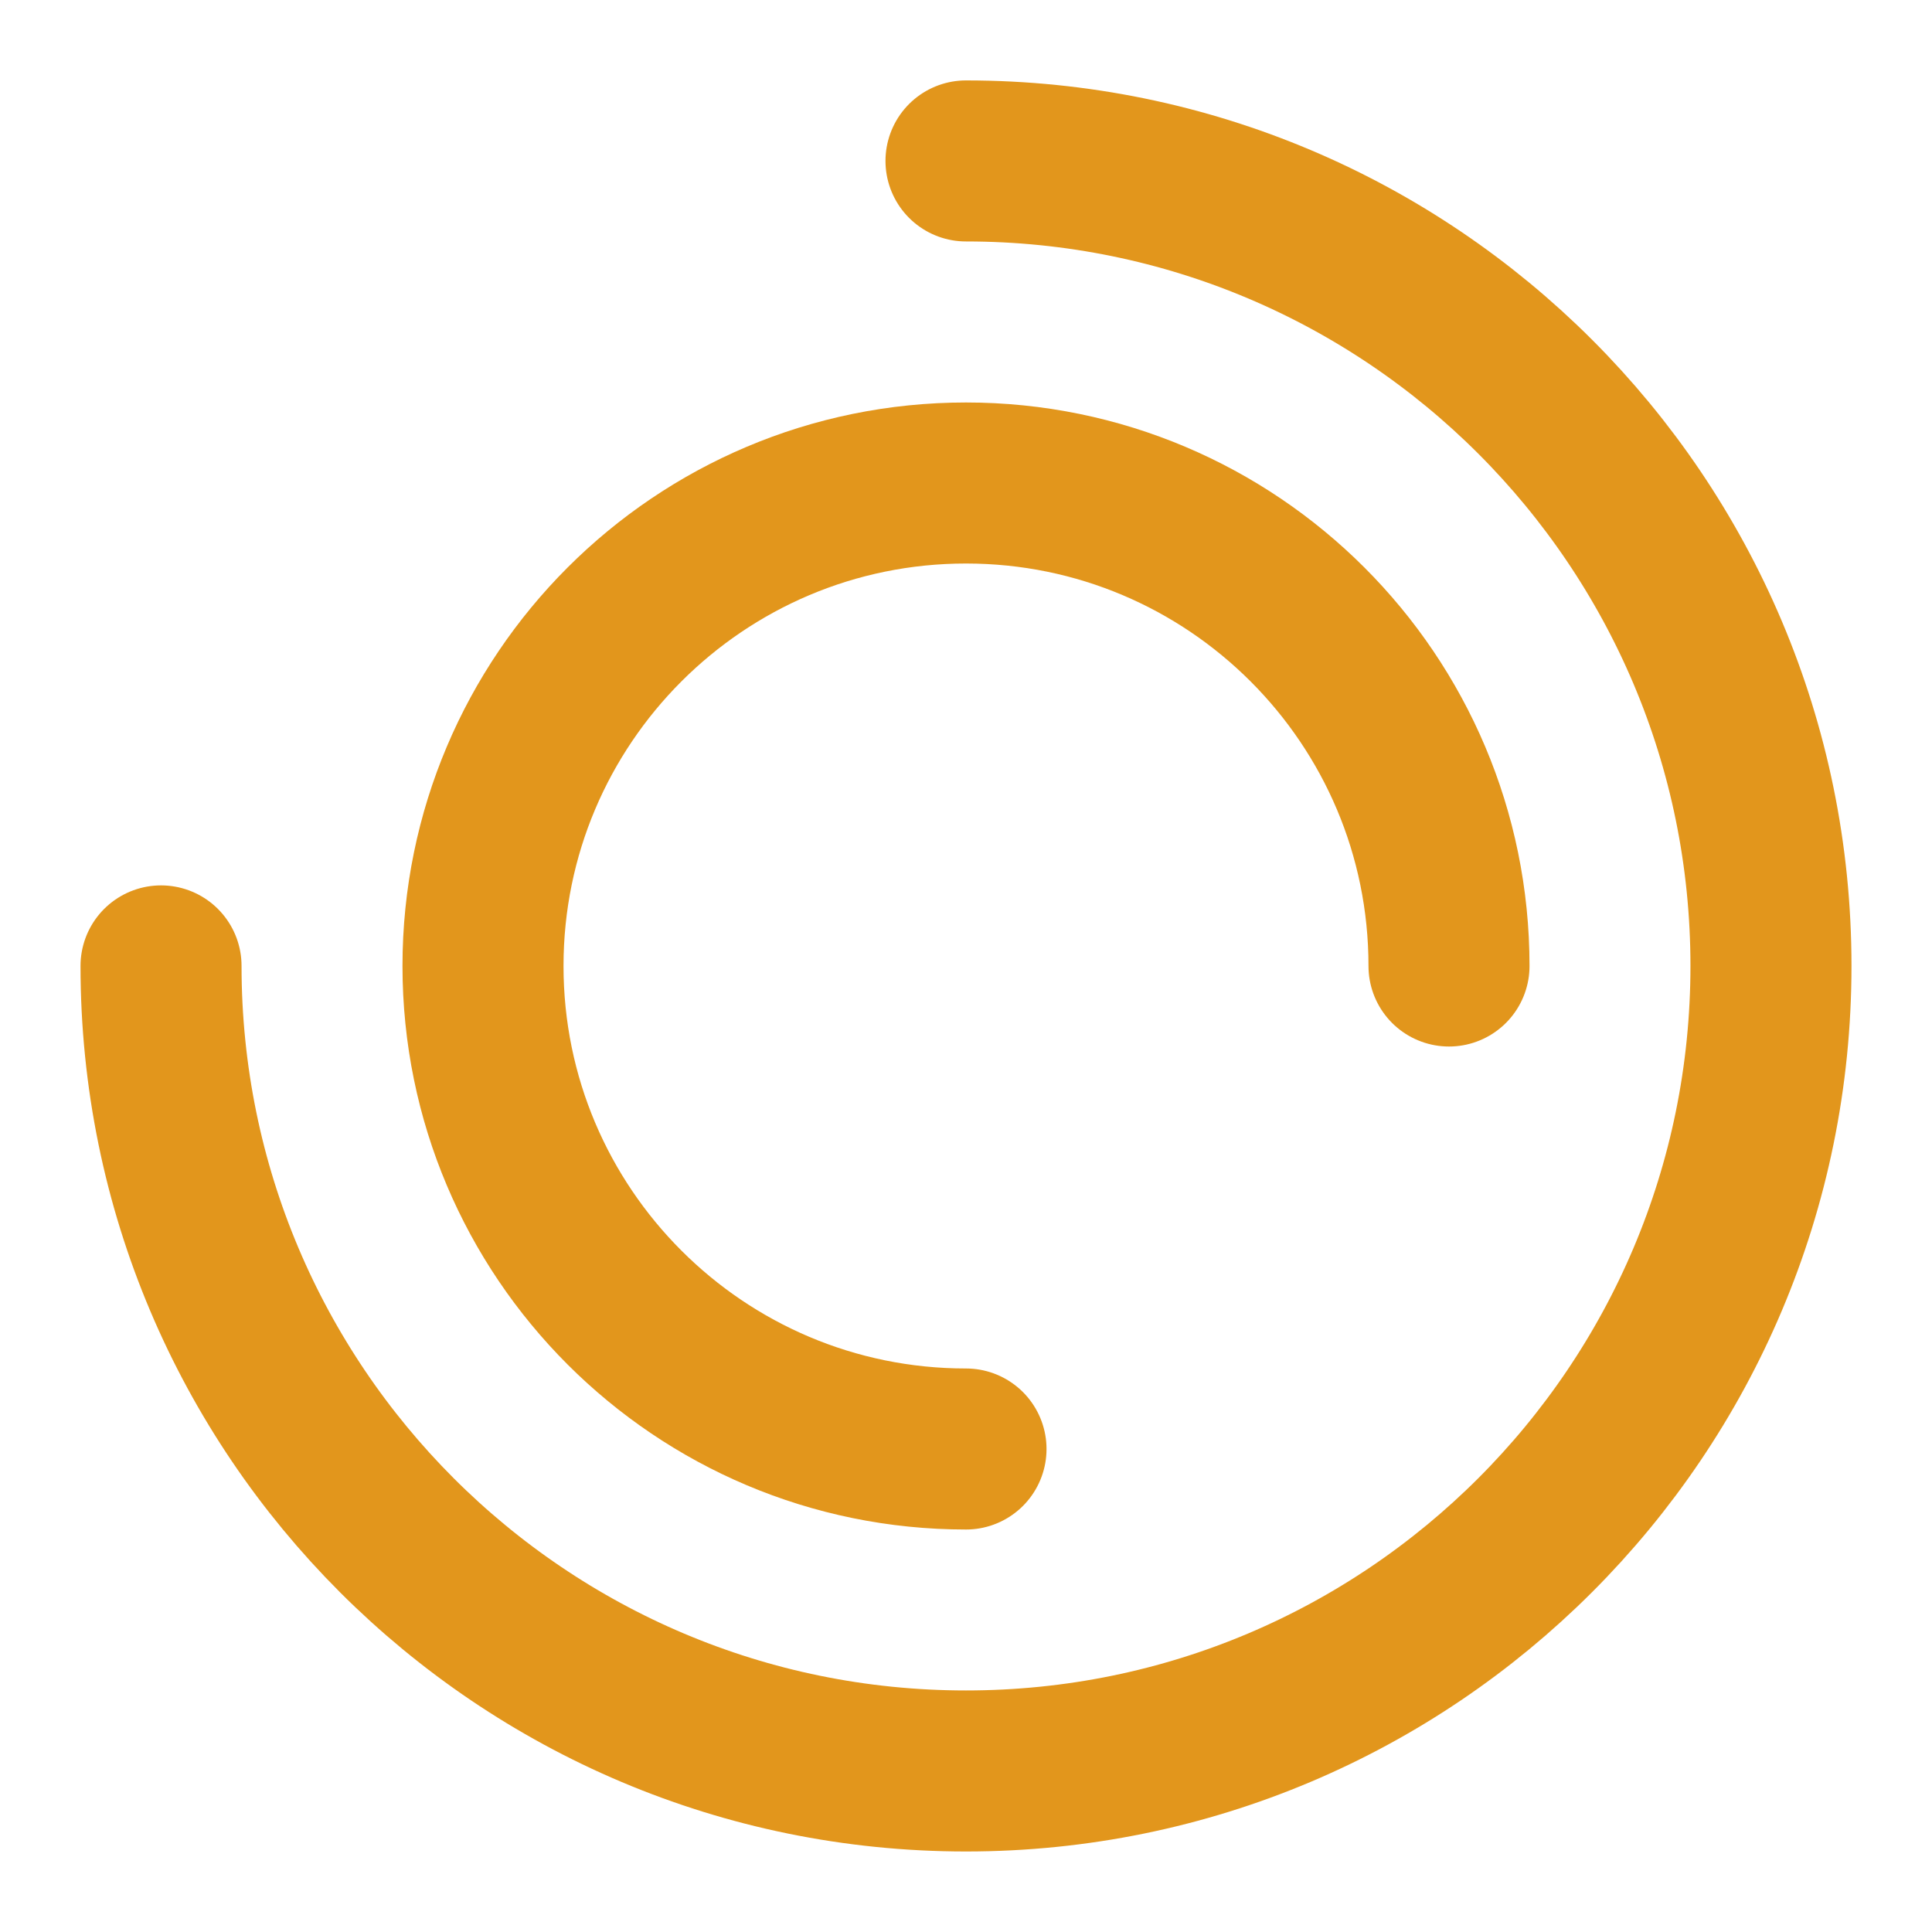 <svg width="20" height="20" viewBox="0 0 20 20" fill="none" xmlns="http://www.w3.org/2000/svg">
<path d="M1.667 9.999C1.667 14.602 5.397 18.333 10 18.333C14.602 18.333 18.333 14.602 18.333 9.999C18.333 5.397 14.602 1.666 10 1.666" stroke="#E2961C" stroke-width="1.667" stroke-linecap="round" stroke-linejoin="round"/>
<path d="M15 10C15 7.239 12.761 5 10 5C7.239 5 5 7.239 5 10C5 12.761 7.239 15 10 15" stroke="#E2961C" stroke-width="1.667" stroke-linecap="round" stroke-linejoin="round"/>
</svg>
